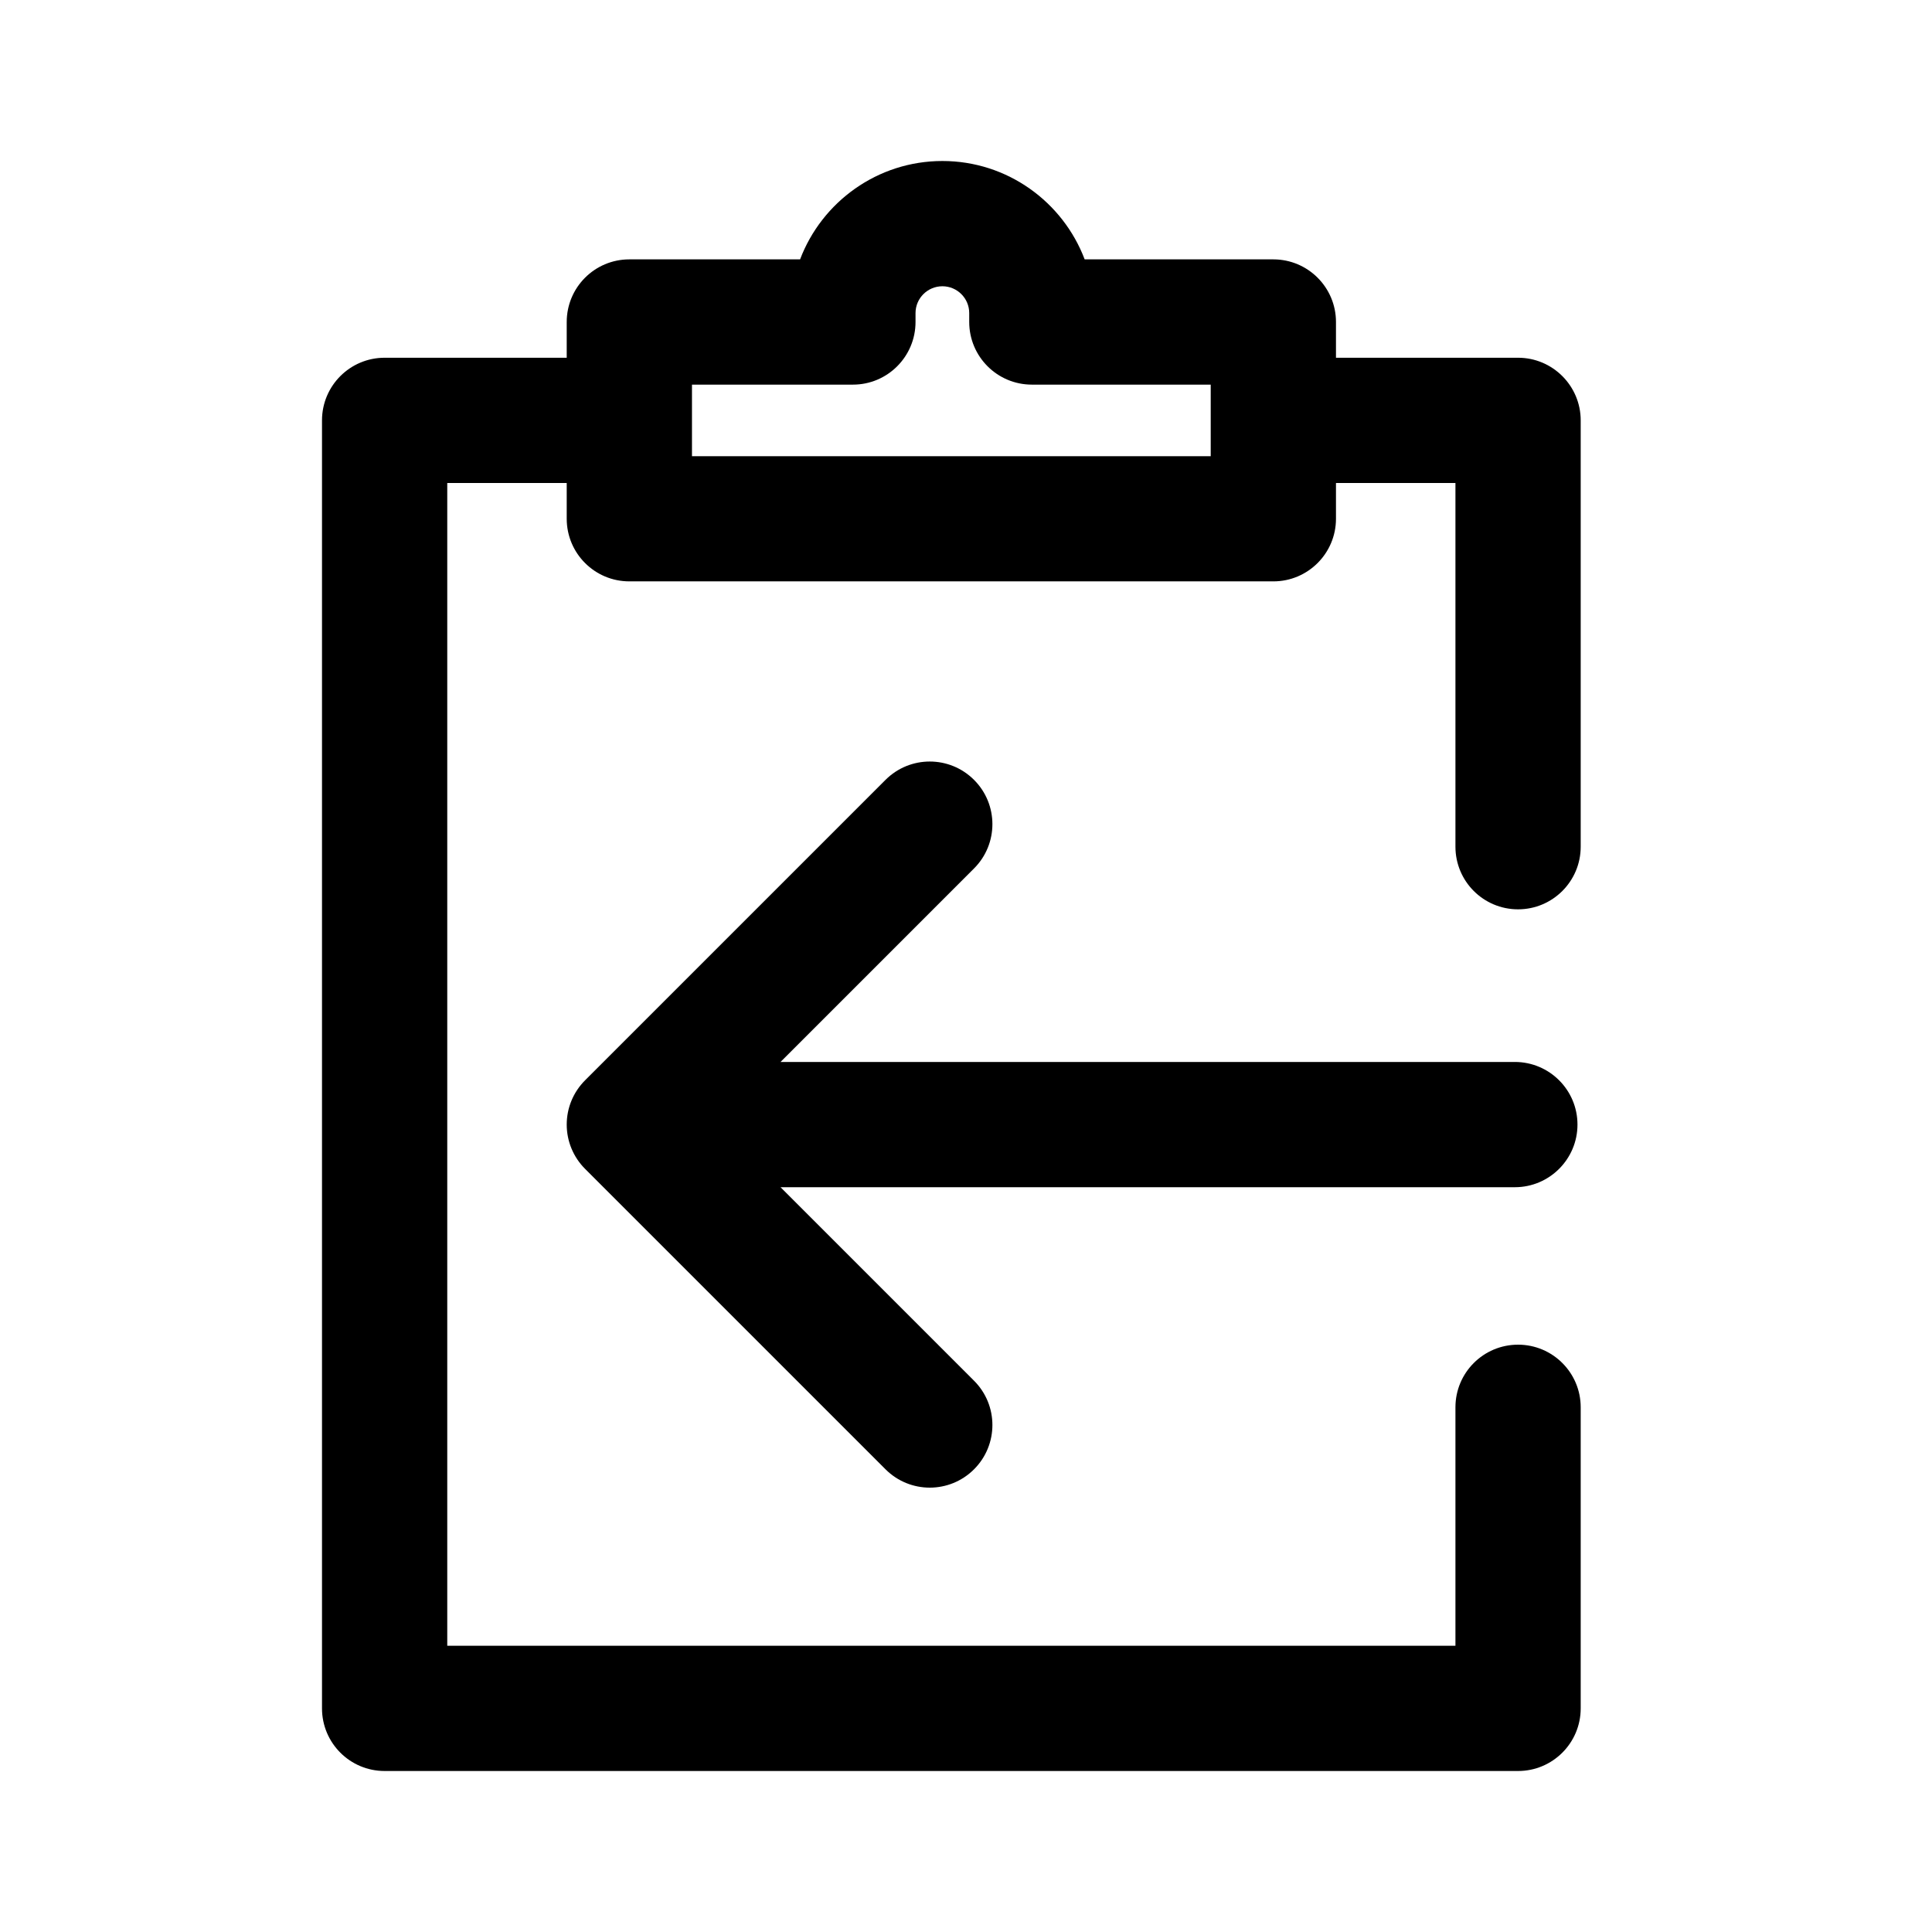 <svg width="24px" height="24px" viewBox="0 0 24 24" version="1.1" xmlns="http://www.w3.org/2000/svg" xmlns:xlink="http://www.w3.org/1999/xlink">
    <path d="M18.818,14.748 L9.696,14.748 L12.1,17.152 C12.404,17.456 12.404,17.948 12.1,18.252 C11.948,18.404 11.749,18.48 11.55,18.48 C11.351,18.48 11.152,18.404 11,18.252 L7.268,14.52 C7.122,14.374 7.04,14.176 7.04,13.97 C7.04,13.763 7.122,13.566 7.268,13.42 L11,9.688 C11.304,9.384 11.796,9.384 12.1,9.688 C12.404,9.992 12.404,10.484 12.1,10.788 L9.696,13.192 L18.818,13.192 C19.247,13.192 19.596,13.54 19.596,13.97 C19.596,14.399 19.247,14.748 18.818,14.748 L18.818,14.748 Z M15.04,5.667 L8.596,5.667 L8.596,4.778 L10.596,4.778 C11.025,4.778 11.373,4.429 11.373,4 L11.373,3.889 C11.373,3.705 11.523,3.556 11.707,3.556 C11.89,3.556 12.04,3.705 12.04,3.889 L12.04,4 C12.04,4.429 12.388,4.778 12.818,4.778 L15.04,4.778 L15.04,5.667 Z M19.636,5.222 C19.636,4.793 19.287,4.444 18.858,4.444 L16.596,4.444 L16.596,4 C16.596,3.57 16.247,3.222 15.818,3.222 L13.474,3.222 C13.204,2.509 12.514,2 11.707,2 C10.9,2 10.209,2.509 9.939,3.222 L7.818,3.222 C7.388,3.222 7.04,3.57 7.04,4 L7.04,4.444 L4.778,4.444 C4.348,4.444 4,4.793 4,5.222 L4,21.222 C4,21.652 4.348,22 4.778,22 L18.858,22 C19.287,22 19.636,21.652 19.636,21.222 L19.636,17.482 C19.636,17.052 19.287,16.704 18.858,16.704 C18.428,16.704 18.08,17.052 18.08,17.482 L18.08,20.444 L5.556,20.444 L5.556,6 L7.04,6 L7.04,6.444 C7.04,6.874 7.388,7.222 7.818,7.222 L15.818,7.222 C16.247,7.222 16.596,6.874 16.596,6.444 L16.596,6 L18.08,6 L18.08,10.518 C18.08,10.948 18.428,11.296 18.858,11.296 C19.287,11.296 19.636,10.948 19.636,10.518 L19.636,5.222 Z" id="Fill-1"></path>
</svg>